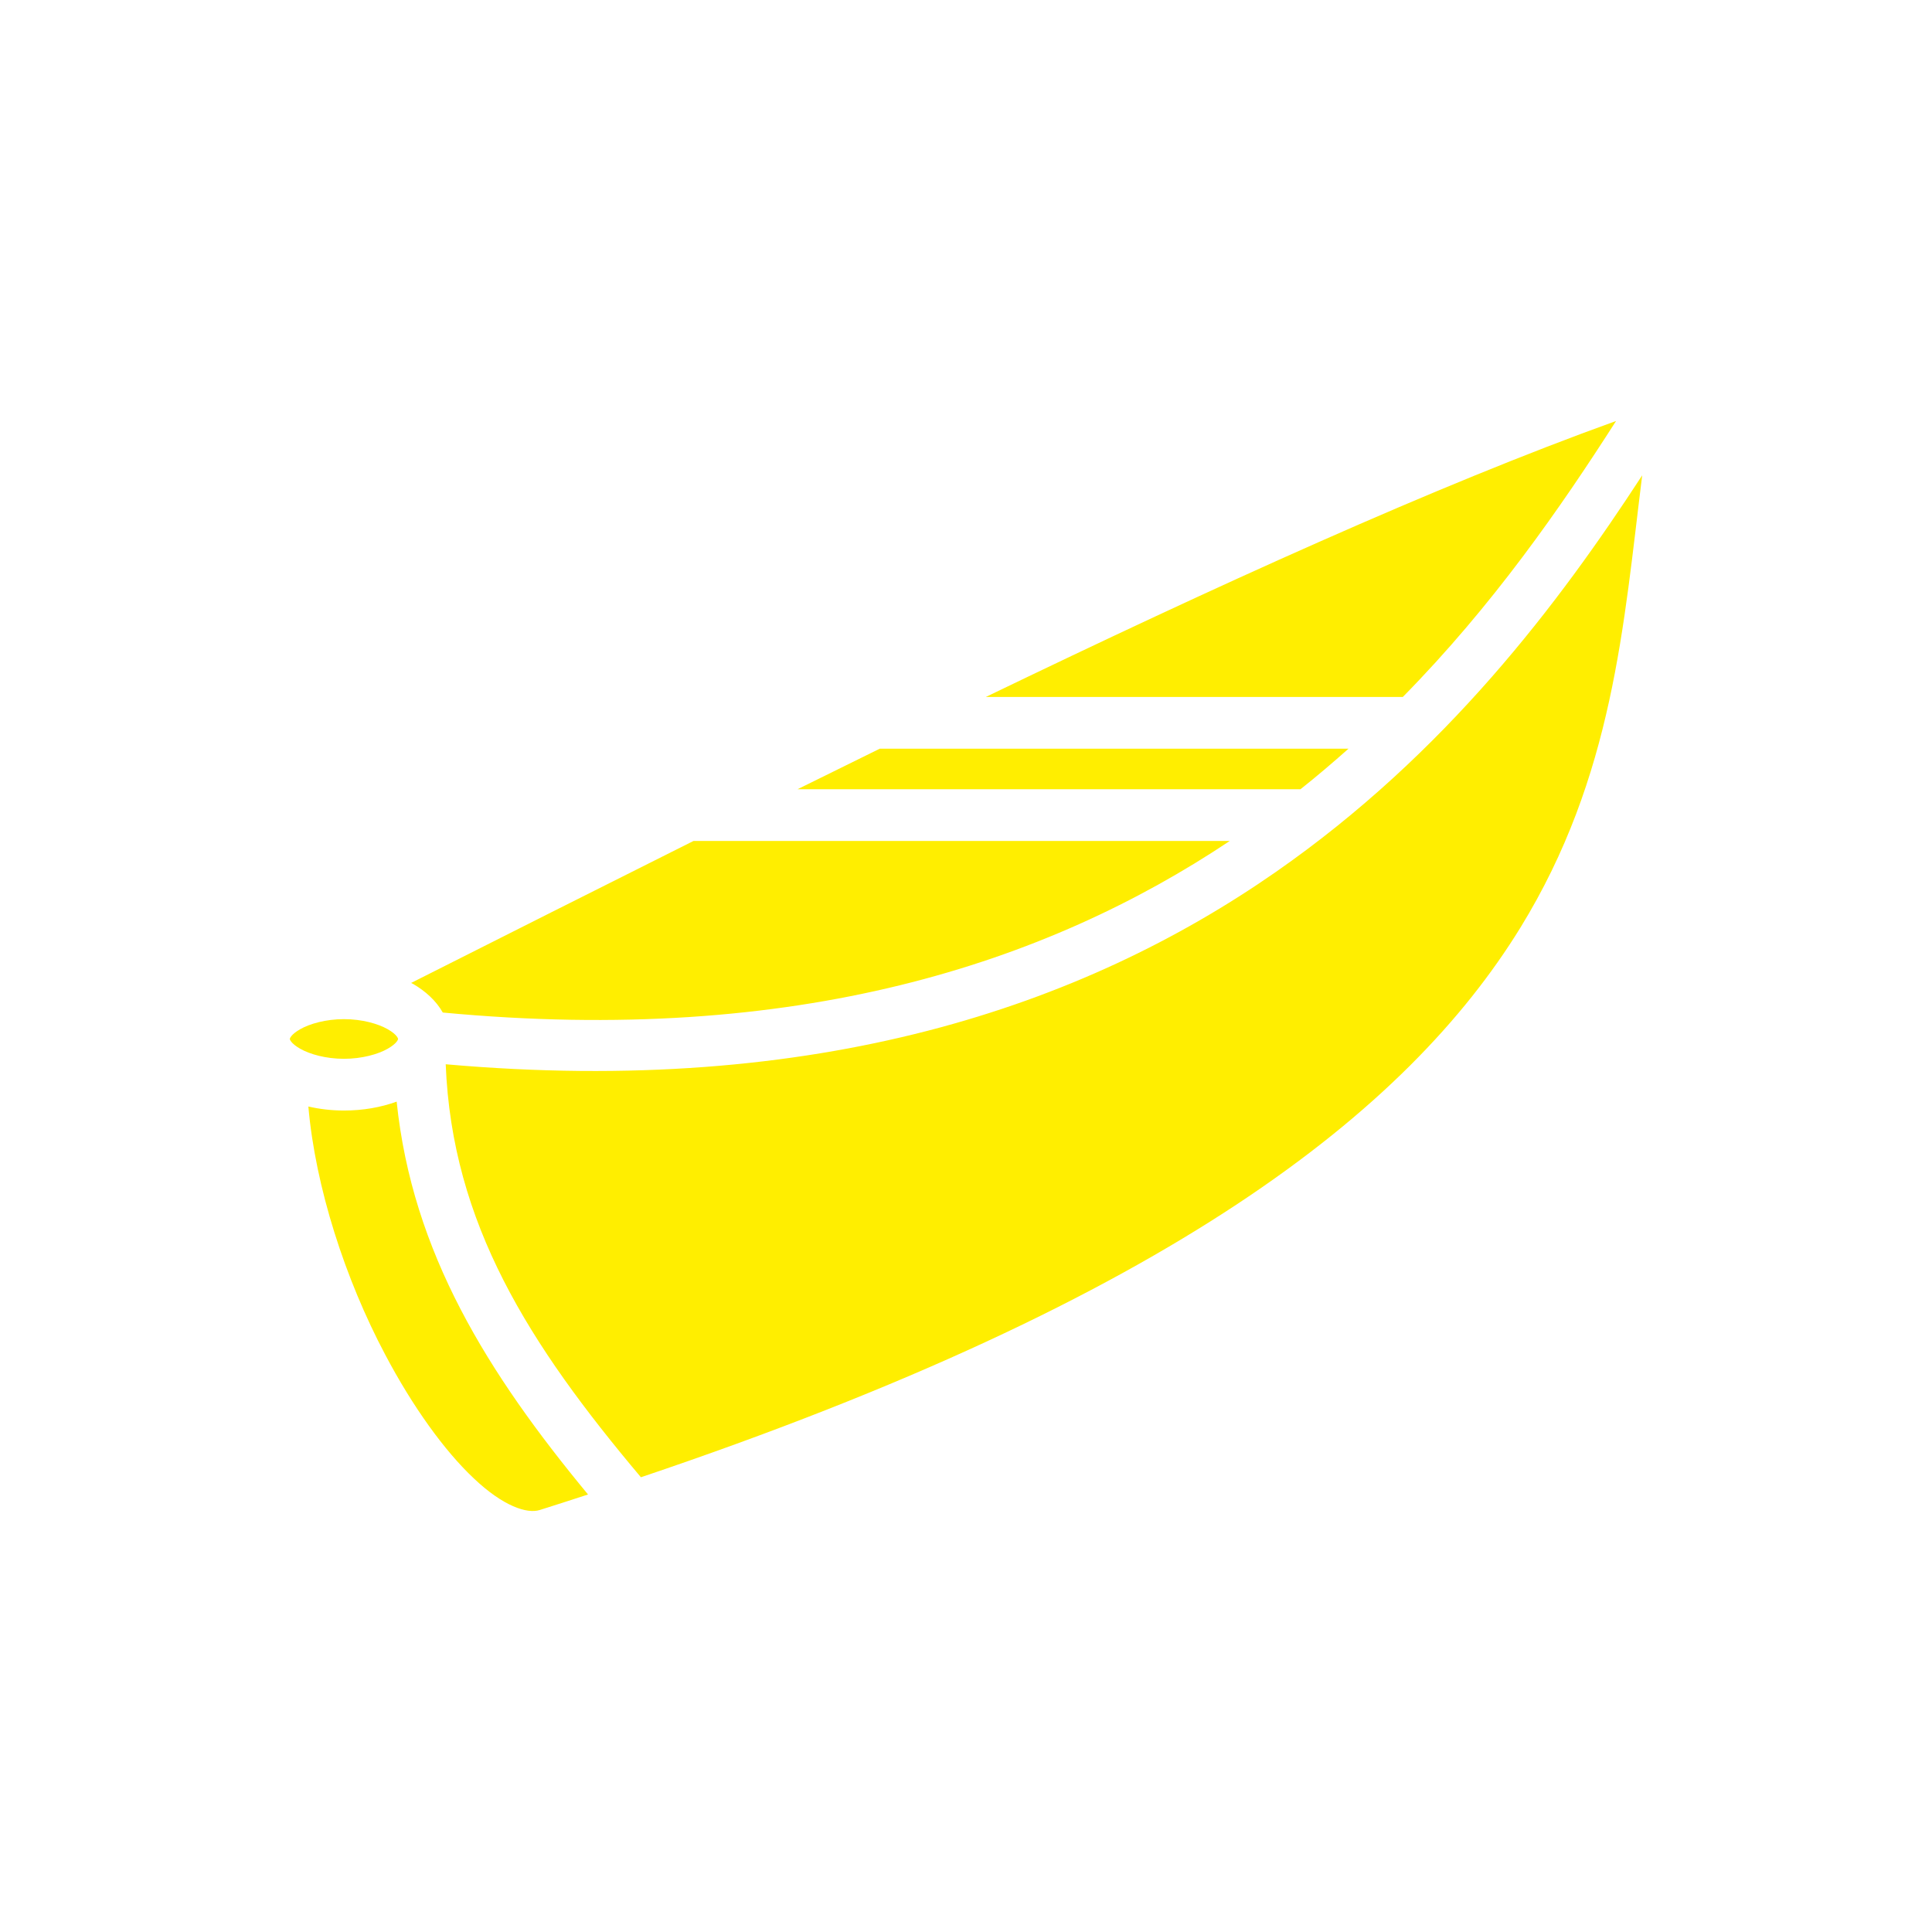 <svg width="400" height="400" viewBox="0 0 400 400" fill="none" xmlns="http://www.w3.org/2000/svg">
<path style="fill:#FFEE00;" d="M334.586,87.161c-37.368,13.453-83.006,34.232-130.488,57.14h86.338
	C309.059,125.38,323.161,105.017,334.586,87.161L334.586,87.161z M340,98.413c-17.196,26.431-40.64,57.61-75.865,82.125
	c-39.986,27.847-95.084,46.59-171.855,39.807c1.303,32.964,17.208,57.955,40.414,85.505
	c109.841-37.01,158.753-75.925,182.077-113.769C334.05,160.724,336.132,129.366,340,98.413L340,98.413z M182.141,155.011
	c-5.652,2.796-11.365,5.593-17.017,8.39h104.129c3.451-2.737,6.724-5.534,9.937-8.39H182.141z M143.583,174.112
	c-19.815,9.937-39.385,19.755-58.461,29.394c0.155,0.06,0.31,0.178,0.458,0.238c2.44,1.428,4.683,3.392,6.093,5.89
	c73.212,6.902,124.859-10.115,162.941-35.523L143.583,174.112L143.583,174.112z M71.21,211.003c-3.748,0-7.075,0.952-9.056,2.082
	c-1.981,1.13-2.154,1.964-2.154,2.023s0.173,0.892,2.154,2.023c1.981,1.13,5.308,2.082,9.056,2.082s7.075-0.952,9.056-2.082
	s2.154-1.964,2.154-2.023s-0.173-0.892-2.154-2.023C78.285,211.955,74.959,211.003,71.21,211.003z M82.123,228.08
	c-3.272,1.19-6.974,1.844-10.913,1.844c-2.576,0-5.046-0.298-7.367-0.833c1.458,16.72,7.634,35.761,15.899,51.35
	c5.677,10.77,12.275,19.933,18.357,25.645c6.082,5.772,11.032,7.378,13.65,6.545c3.392-1.071,6.724-2.142,9.996-3.213
	C100.979,284.31,85.372,259.379,82.123,228.08z"/>
</svg>
